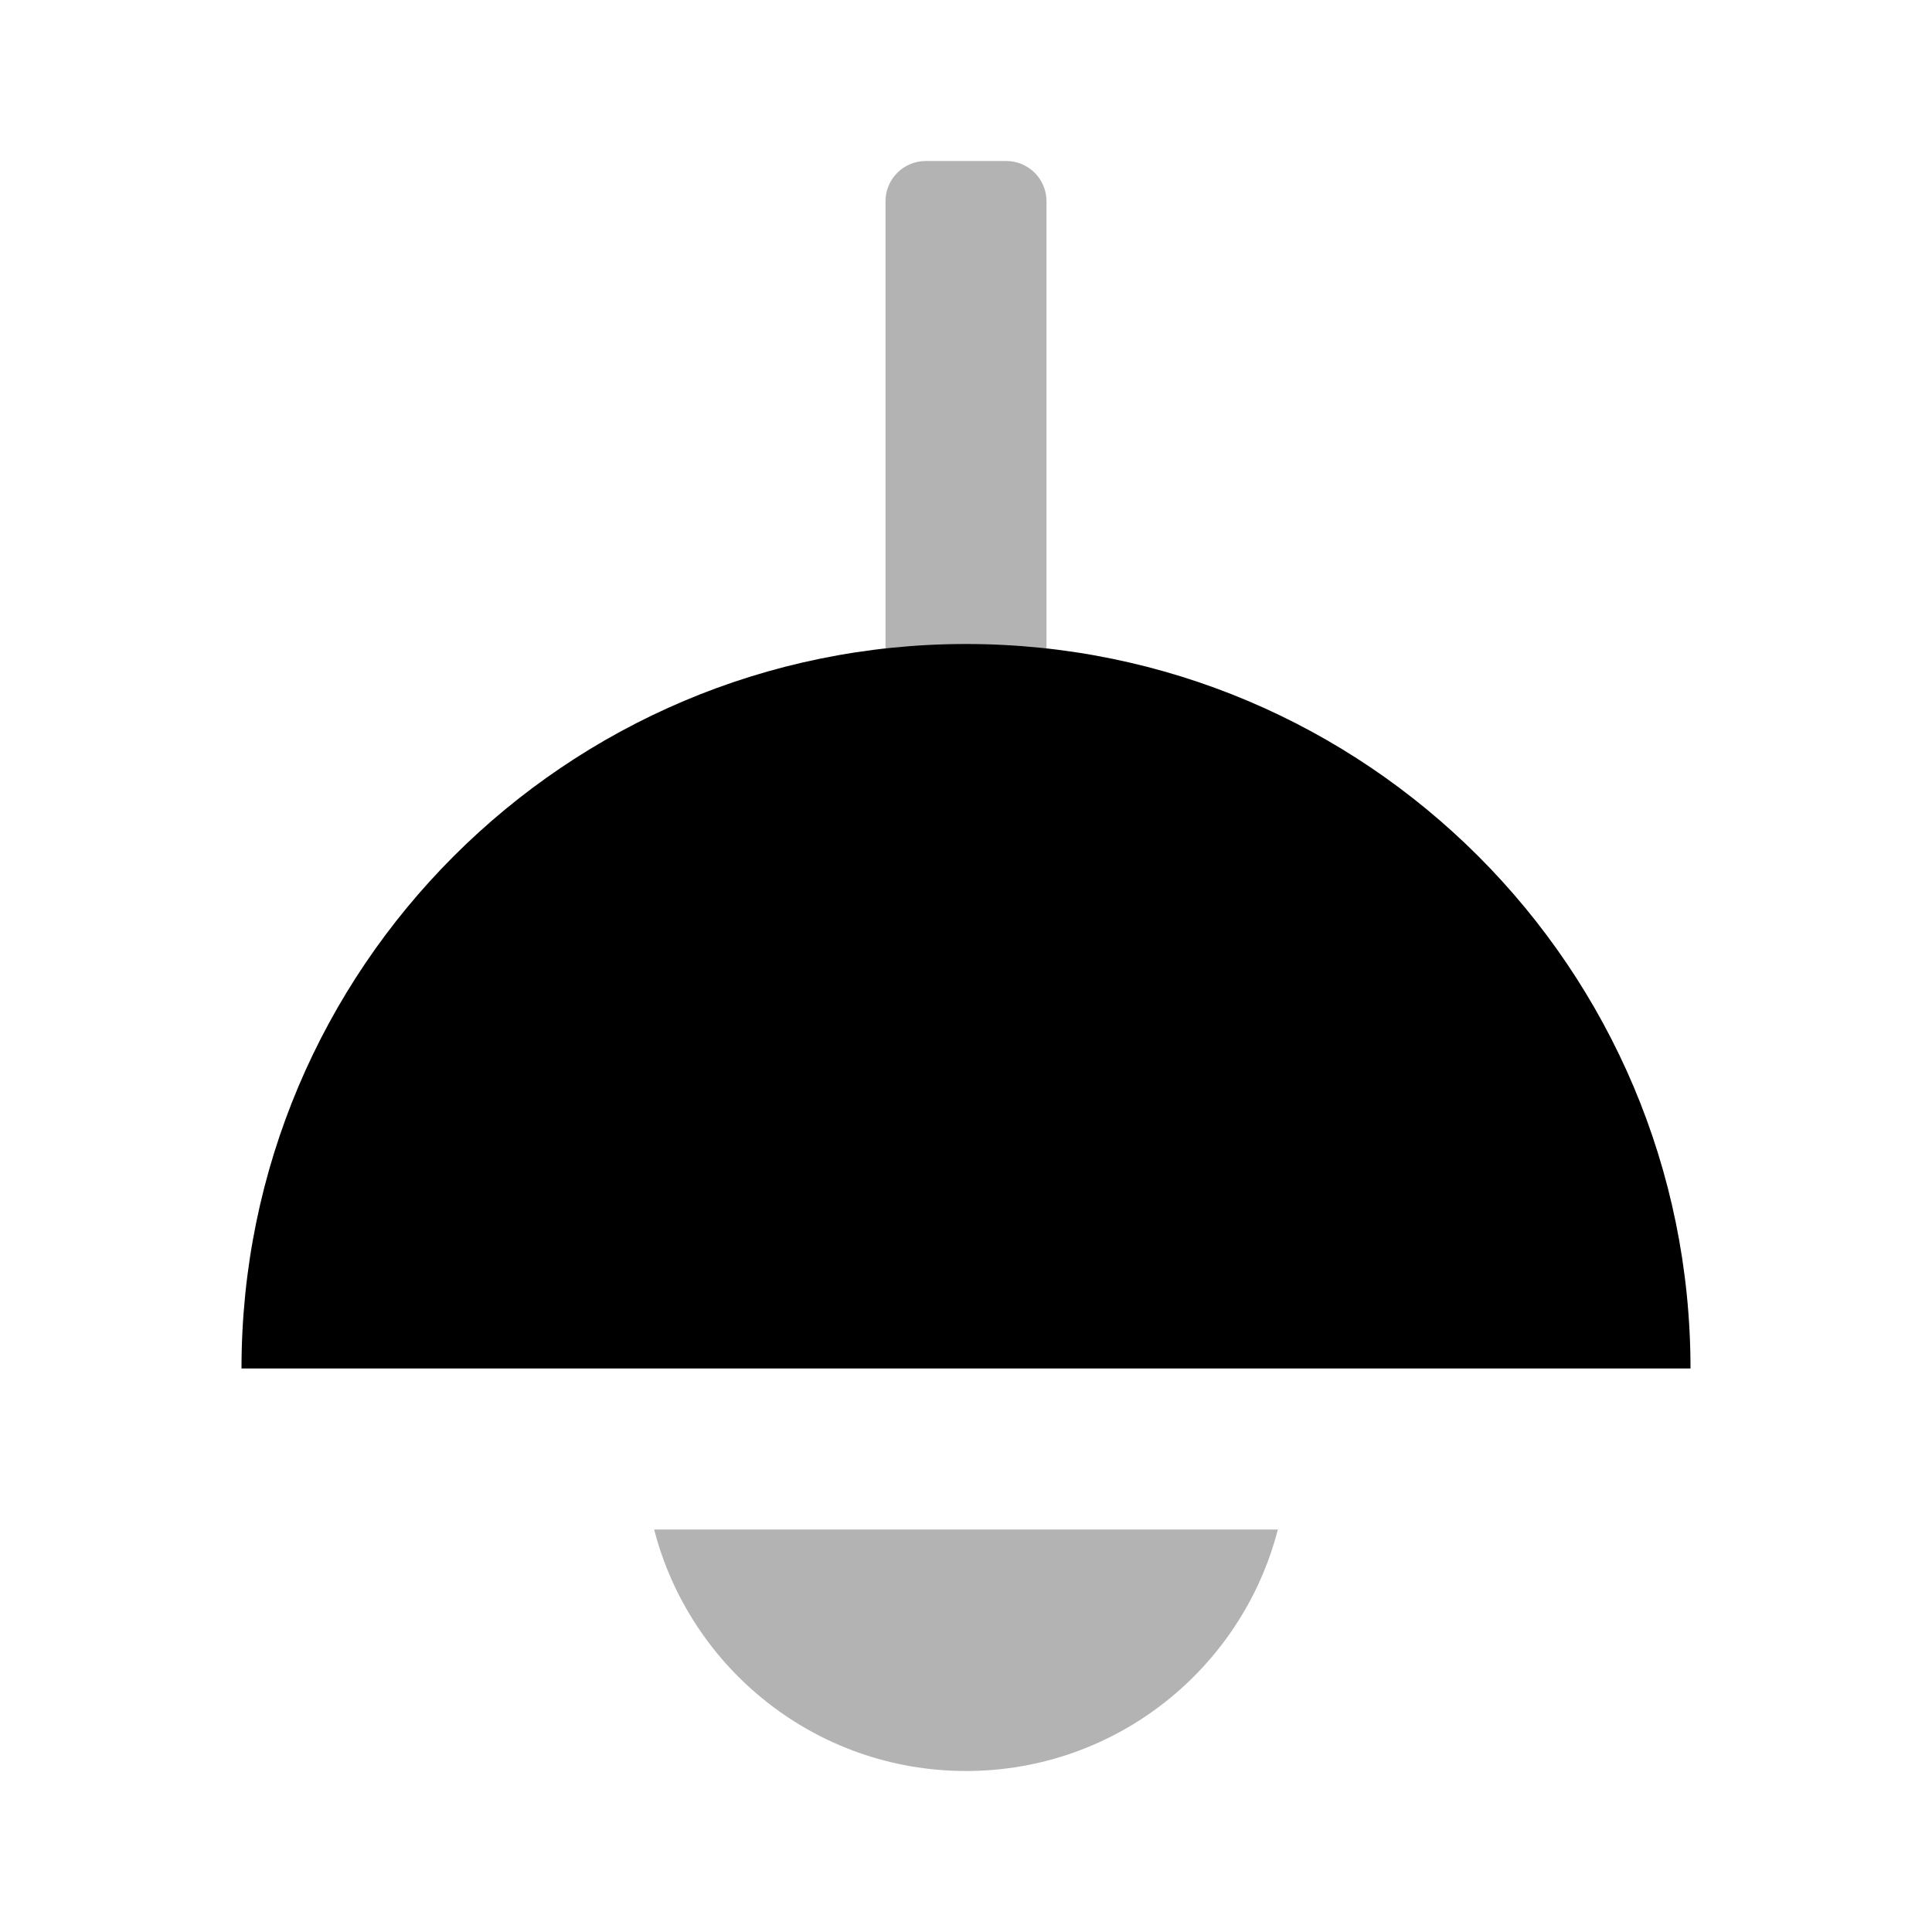 <svg width="48" height="48" viewBox="0 0 48 48" fill="none" xmlns="http://www.w3.org/2000/svg">
<path opacity="0.3" fill-rule="evenodd" clip-rule="evenodd" d="M24 4H25C25.552 4 26 4.448 26 5V6V13V22C26 23.105 25.105 24 24 24C22.895 24 22 23.105 22 22V13V6V5C22 4.448 22.448 4 23 4H24Z" fill="black"/>
<path opacity="0.3" fill-rule="evenodd" clip-rule="evenodd" d="M16.252 38C17.14 41.45 20.272 44 24 44C27.728 44 30.86 41.45 31.748 38H16.252Z" fill="black"/>
<path d="M6 34C6 24.059 14.059 16 24 16C33.941 16 42 24.059 42 34H6Z" fill="black"/>
</svg>
